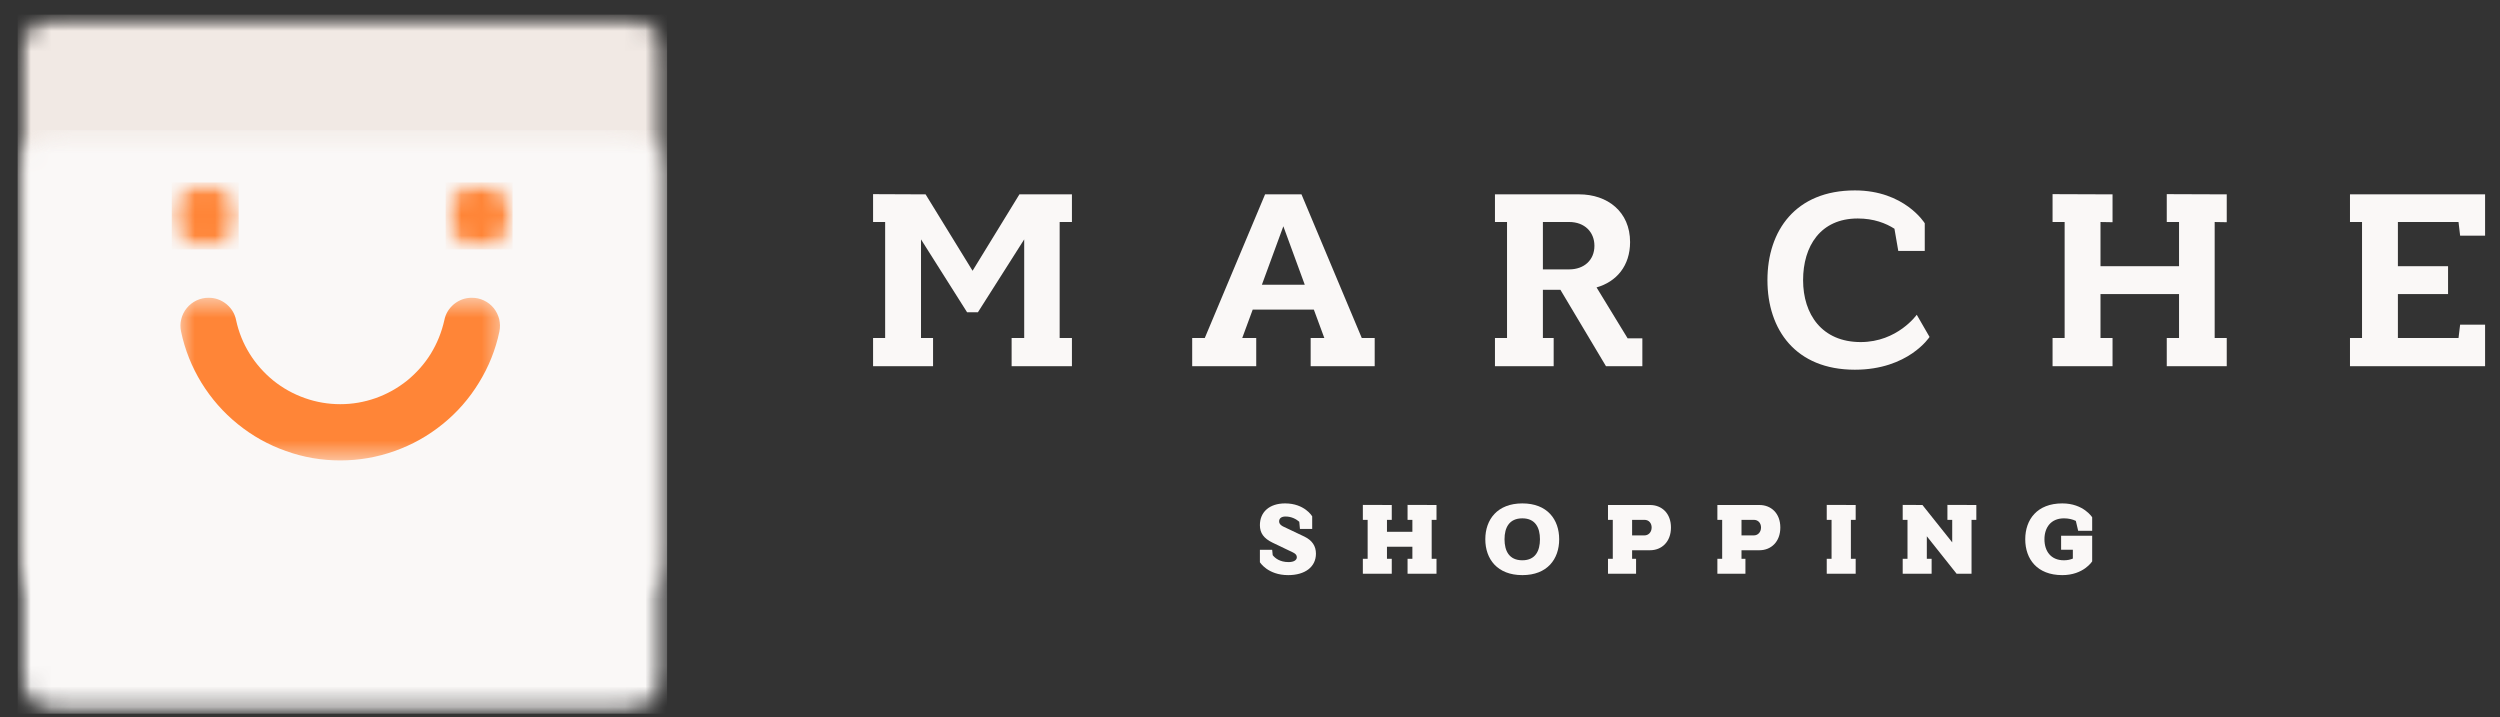 <svg width="122" height="35" viewBox="0 0 122 35" fill="none" xmlns="http://www.w3.org/2000/svg">
<rect x="0" y="0" width="122" height="35" fill="#333333" stroke="none"/>
<mask id="mask0_281_283" style="mask-type:luminance" maskUnits="userSpaceOnUse" x="0" y="0" width="33" height="30">
<path d="M0.861 0.713H32.554V29.198H0.861V0.713Z" fill="white"/>
</mask>
<g mask="url(#mask0_281_283)">
<mask id="mask1_281_283" style="mask-type:luminance" maskUnits="userSpaceOnUse" x="0" y="0" width="33" height="30">
<path d="M30.434 29.166H2.96C1.804 29.166 0.861 28.224 0.861 27.067V2.812C0.861 1.656 1.804 0.713 2.96 0.713H30.434C31.59 0.713 32.533 1.656 32.533 2.812V27.067C32.533 28.224 31.59 29.166 30.434 29.166Z" fill="white"/>
</mask>
<g mask="url(#mask1_281_283)">
<path d="M0.861 0.713H32.554V29.198H0.861V0.713Z" fill="#F1E9E4"/>
</g>
</g>
<mask id="mask2_281_283" style="mask-type:luminance" maskUnits="userSpaceOnUse" x="0" y="6" width="33" height="29">
<path d="M0.861 6.349H32.554V34.828H0.861V6.349Z" fill="white"/>
</mask>
<g mask="url(#mask2_281_283)">
<mask id="mask3_281_283" style="mask-type:luminance" maskUnits="userSpaceOnUse" x="0" y="6" width="33" height="29">
<path d="M30.434 34.797H2.96C1.804 34.797 0.861 33.854 0.861 32.698V8.443C0.861 7.287 1.804 6.349 2.96 6.349H30.434C31.59 6.349 32.533 7.287 32.533 8.443V32.698C32.533 33.854 31.59 34.797 30.434 34.797Z" fill="white"/>
</mask>
<g mask="url(#mask3_281_283)">
<path d="M0.861 6.349H32.554V34.828H0.861V6.349Z" fill="#FAF8F7"/>
</g>
</g>
<mask id="mask4_281_283" style="mask-type:luminance" maskUnits="userSpaceOnUse" x="8" y="8" width="4" height="5">
<path d="M8.382 8.901H11.648V12.172H8.382V8.901Z" fill="white"/>
</mask>
<g mask="url(#mask4_281_283)">
<mask id="mask5_281_283" style="mask-type:luminance" maskUnits="userSpaceOnUse" x="8" y="8" width="4" height="5">
<path d="M10.012 8.901C9.111 8.901 8.382 9.635 8.382 10.536C8.382 11.437 9.111 12.172 10.012 12.172C10.918 12.172 11.648 11.437 11.648 10.536C11.648 9.635 10.918 8.901 10.012 8.901Z" fill="white"/>
</mask>
<g mask="url(#mask5_281_283)">
<path d="M8.382 8.901H11.648V12.172H8.382V8.901Z" fill="#FF8537"/>
</g>
</g>
<mask id="mask6_281_283" style="mask-type:luminance" maskUnits="userSpaceOnUse" x="21" y="8" width="5" height="5">
<path d="M21.747 8.901H25.013V12.172H21.747V8.901Z" fill="white"/>
</mask>
<g mask="url(#mask6_281_283)">
<mask id="mask7_281_283" style="mask-type:luminance" maskUnits="userSpaceOnUse" x="21" y="8" width="5" height="5">
<path d="M23.383 8.901C22.476 8.901 21.747 9.635 21.747 10.536C21.747 11.437 22.476 12.172 23.383 12.172C24.284 12.172 25.013 11.437 25.013 10.536C25.013 9.635 24.284 8.901 23.383 8.901Z" fill="white"/>
</mask>
<g mask="url(#mask7_281_283)">
<path d="M21.747 8.901H25.013V12.172H21.747V8.901Z" fill="#FF8537"/>
</g>
</g>
<mask id="mask8_281_283" style="mask-type:luminance" maskUnits="userSpaceOnUse" x="8" y="14" width="17" height="9">
<path d="M8.663 14.531H24.543V22.469H8.663V14.531Z" fill="white"/>
</mask>
<g mask="url(#mask8_281_283)">
<path d="M16.606 22.469C15.694 22.469 14.809 22.318 13.954 22.01C13.095 21.708 12.314 21.271 11.606 20.698C10.897 20.125 10.309 19.453 9.83 18.677C9.356 17.901 9.022 17.068 8.835 16.177C8.793 15.974 8.793 15.776 8.845 15.573C8.892 15.375 8.986 15.193 9.116 15.031C9.246 14.875 9.402 14.75 9.59 14.662C9.777 14.573 9.975 14.531 10.178 14.531C10.507 14.531 10.793 14.635 11.048 14.838C11.298 15.047 11.46 15.307 11.522 15.625C11.647 16.208 11.866 16.75 12.178 17.255C12.491 17.76 12.882 18.198 13.34 18.573C13.803 18.943 14.314 19.229 14.876 19.427C15.434 19.625 16.012 19.724 16.606 19.724C17.199 19.724 17.772 19.625 18.335 19.427C18.892 19.229 19.402 18.943 19.866 18.573C20.324 18.198 20.715 17.76 21.027 17.255C21.335 16.75 21.553 16.208 21.684 15.625C21.746 15.307 21.908 15.047 22.158 14.838C22.413 14.635 22.699 14.531 23.022 14.531C23.231 14.531 23.428 14.573 23.616 14.662C23.803 14.75 23.96 14.875 24.09 15.031C24.22 15.193 24.309 15.375 24.361 15.573C24.408 15.776 24.413 15.974 24.371 16.177C24.184 17.068 23.85 17.901 23.371 18.677C22.897 19.453 22.309 20.125 21.6 20.698C20.892 21.271 20.111 21.708 19.257 22.01C18.397 22.318 17.512 22.469 16.606 22.469Z" fill="#FF8537"/>
</g>
<path d="M45.169 9.485L42.606 9.474V10.834H43.195V16.495H42.606V17.87H45.533V16.495H44.945V11.682L47.195 15.24H47.721L49.981 11.682V16.495H49.367V17.87H52.31V16.495H51.711V10.834H52.31V9.485H49.747L47.461 13.214L45.169 9.485Z" fill="#FAF8F7"/>
<path d="M61.736 9.484L58.793 16.495H58.179V17.87H61.304V16.495H60.621L61.132 15.109H64.116L64.627 16.495H63.96V17.87H67.085V16.495H66.455L63.512 9.484H61.736ZM61.58 13.896L62.627 11.042L63.673 13.896H61.58Z" fill="#FAF8F7"/>
<path d="M75.819 17.87V16.495H75.293V14.141H76.147L78.371 17.87H80.147V16.51H79.428L77.912 14.026C78.881 13.75 79.548 12.979 79.548 11.812C79.548 10.333 78.449 9.484 77.058 9.484H72.954V10.833H73.543V16.495H72.954V17.87H75.819ZM75.293 13.146V10.833H76.574C77.334 10.833 77.808 11.328 77.808 11.995C77.808 12.688 77.308 13.146 76.574 13.146H75.293Z" fill="#FAF8F7"/>
<path d="M94.162 16.443L93.537 15.36C93.537 15.36 92.595 16.693 90.803 16.693C88.907 16.693 87.991 15.334 87.991 13.672C87.991 12.011 88.84 10.662 90.657 10.662C91.444 10.662 92.032 10.896 92.449 11.162L92.636 12.245H93.928V10.896C93.928 10.896 92.949 9.292 90.517 9.292C87.626 9.292 86.251 11.25 86.251 13.672C86.251 16.089 87.626 18.042 90.517 18.042C93.131 18.042 94.162 16.443 94.162 16.443Z" fill="#FAF8F7"/>
<path d="M105.738 9.474V10.834H106.337V12.99H102.504V10.834L103.092 10.844V9.485L100.165 9.474V10.834H100.754V16.495H100.165V17.87H103.092V16.495H102.504V14.349H106.337V16.495H105.738V17.87H108.665V16.495H108.076V10.834L108.665 10.844V9.485L105.738 9.474Z" fill="#FAF8F7"/>
<path d="M114.679 9.484V10.833H115.267V16.495H114.679V17.87H121.272V15.844H120.054L119.976 16.495H117.017V14.349H119.465V12.99H117.017V10.833H119.976L120.054 11.5H121.272V9.484H114.679Z" fill="#FAF8F7"/>
<path d="M64.035 25.811V25.196C64.035 25.196 63.666 24.566 62.713 24.566C61.952 24.566 61.483 24.983 61.483 25.628C61.483 26.014 61.671 26.274 62.103 26.483L63.103 26.962C63.249 27.035 63.285 27.108 63.285 27.196C63.285 27.331 63.14 27.43 62.884 27.43C62.452 27.43 62.218 27.233 62.108 27.092L62.082 26.831H61.483V27.436C61.483 27.436 61.864 28.066 62.864 28.066C63.687 28.066 64.218 27.665 64.218 27.019C64.218 26.654 64.041 26.373 63.655 26.186L62.603 25.686C62.473 25.613 62.421 25.54 62.421 25.446C62.421 25.285 62.546 25.206 62.733 25.206C63.035 25.206 63.259 25.337 63.405 25.462L63.437 25.811H64.035Z" fill="#FAF8F7"/>
<path d="M68.689 24.639V25.368H68.924V25.951H67.684V25.368H67.918V24.644L66.507 24.639V25.368H66.741V27.269H66.507V27.998H67.918V27.269H67.684V26.68H68.924V27.269H68.689V27.998H70.101V27.269H69.866V25.368H70.101V24.644L68.689 24.639Z" fill="#FAF8F7"/>
<path d="M74.291 25.295C74.926 25.295 75.15 25.753 75.15 26.316C75.15 26.884 74.926 27.342 74.291 27.342C73.645 27.342 73.421 26.884 73.421 26.316C73.421 25.753 73.645 25.295 74.291 25.295ZM74.291 24.566C73.072 24.566 72.483 25.352 72.483 26.316C72.483 27.285 73.072 28.066 74.291 28.066C75.509 28.066 76.088 27.285 76.088 26.316C76.088 25.352 75.509 24.566 74.291 24.566Z" fill="#FAF8F7"/>
<path d="M79.84 27.998V27.269H79.647V26.852H80.522C81.09 26.852 81.543 26.441 81.543 25.743C81.543 25.045 81.09 24.644 80.522 24.644H78.47V25.368H78.704V27.269H78.47V27.998H79.84ZM79.647 26.128V25.368H80.246C80.465 25.368 80.6 25.529 80.6 25.743C80.6 25.962 80.454 26.128 80.246 26.128H79.647Z" fill="#FAF8F7"/>
<path d="M85.177 27.998V27.269H84.985V26.852H85.86C86.427 26.852 86.88 26.441 86.88 25.743C86.88 25.045 86.427 24.644 85.86 24.644H83.808V25.368H84.042V27.269H83.808V27.998H85.177ZM84.985 26.128V25.368H85.584C85.802 25.368 85.938 25.529 85.938 25.743C85.938 25.962 85.792 26.128 85.584 26.128H84.985Z" fill="#FAF8F7"/>
<path d="M89.145 24.639V25.368H89.38V27.269H89.145V27.998H90.557V27.269H90.323V25.368H90.557V24.644L89.145 24.639Z" fill="#FAF8F7"/>
<path d="M95.268 26.467L93.815 24.644L92.852 24.639V25.368H93.086V27.269H92.852V27.998H94.263V27.269H94.029V26.17L95.482 27.998H96.211V25.368H96.445V24.644L95.034 24.639V25.368H95.268V26.467Z" fill="#FAF8F7"/>
<path d="M102.098 27.394V26.144H100.582V26.826H101.155V27.259C101.03 27.311 100.889 27.342 100.717 27.342C100.072 27.342 99.769 26.884 99.769 26.316C99.769 25.753 100.077 25.295 100.723 25.295C100.957 25.295 101.15 25.347 101.301 25.42L101.415 25.904H102.098V25.243C102.098 25.243 101.676 24.566 100.639 24.566C99.415 24.566 98.832 25.352 98.832 26.316C98.832 27.285 99.415 28.066 100.639 28.066C101.681 28.066 102.098 27.394 102.098 27.394Z" fill="#FAF8F7"/>
</svg>
